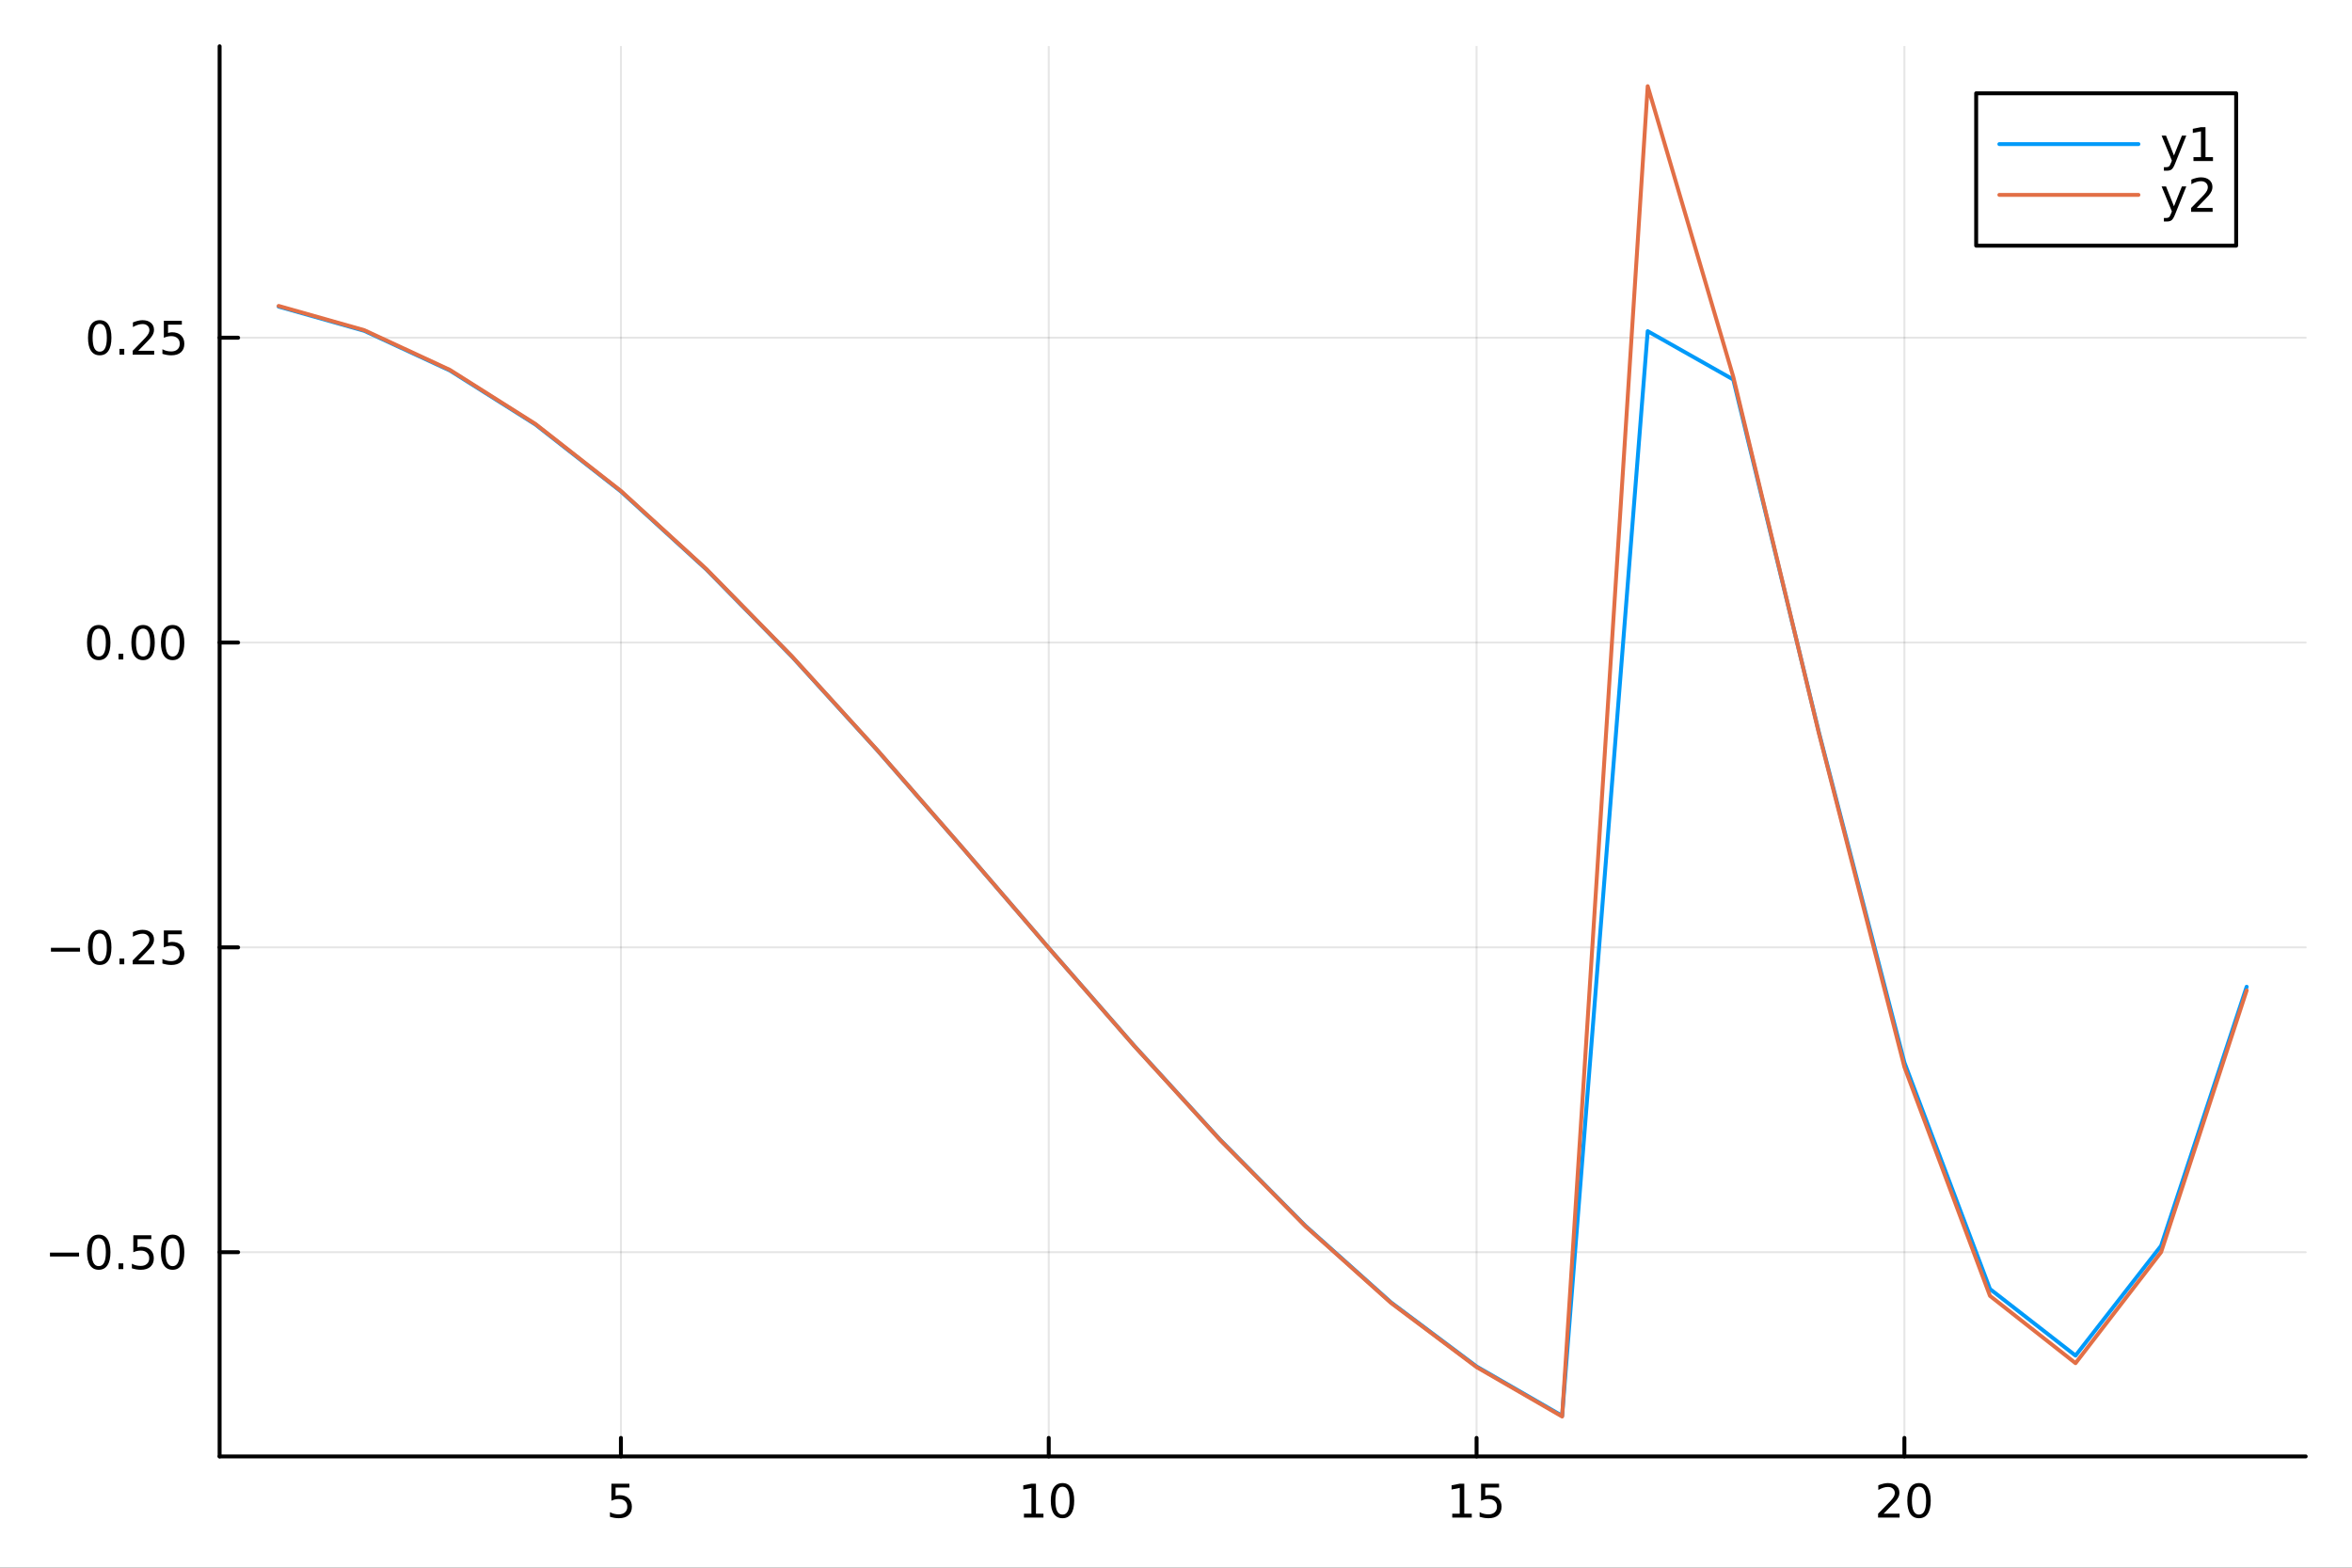 <svg xmlns="http://www.w3.org/2000/svg" xmlns:xlink="http://www.w3.org/1999/xlink" width="600" height="400" viewBox="0 0 2400 1600">
<rect x="0" y="0" width="2400" height="1600" fill="#333333" stroke="none"/>
<defs>
  <clipPath id="clip940">
    <rect x="0" y="0" width="2400" height="1600"></rect>
  </clipPath>
</defs>
<path clip-path="url(#clip940)" d="M0 1600 L2400 1600 L2400 0 L0 0  Z" fill="#ffffff" fill-rule="evenodd" fill-opacity="1"></path>
<defs>
  <clipPath id="clip941">
    <rect x="480" y="0" width="1681" height="1600"></rect>
  </clipPath>
</defs>
<path clip-path="url(#clip940)" d="M224.098 1486.45 L2352.76 1486.45 L2352.76 47.244 L224.098 47.244  Z" fill="#ffffff" fill-rule="evenodd" fill-opacity="1"></path>
<defs>
  <clipPath id="clip942">
    <rect x="224" y="47" width="2130" height="1440"></rect>
  </clipPath>
</defs>
<polyline clip-path="url(#clip942)" style="stroke:#000000; stroke-linecap:round; stroke-linejoin:round; stroke-width:2; stroke-opacity:0.1; fill:none" points="633.59,1486.45 633.59,47.244 "></polyline>
<polyline clip-path="url(#clip942)" style="stroke:#000000; stroke-linecap:round; stroke-linejoin:round; stroke-width:2; stroke-opacity:0.1; fill:none" points="1070.15,1486.45 1070.15,47.244 "></polyline>
<polyline clip-path="url(#clip942)" style="stroke:#000000; stroke-linecap:round; stroke-linejoin:round; stroke-width:2; stroke-opacity:0.1; fill:none" points="1506.71,1486.45 1506.71,47.244 "></polyline>
<polyline clip-path="url(#clip942)" style="stroke:#000000; stroke-linecap:round; stroke-linejoin:round; stroke-width:2; stroke-opacity:0.1; fill:none" points="1943.26,1486.45 1943.26,47.244 "></polyline>
<polyline clip-path="url(#clip940)" style="stroke:#000000; stroke-linecap:round; stroke-linejoin:round; stroke-width:4; stroke-opacity:1; fill:none" points="224.098,1486.45 2352.76,1486.45 "></polyline>
<polyline clip-path="url(#clip940)" style="stroke:#000000; stroke-linecap:round; stroke-linejoin:round; stroke-width:4; stroke-opacity:1; fill:none" points="633.59,1486.45 633.59,1467.55 "></polyline>
<polyline clip-path="url(#clip940)" style="stroke:#000000; stroke-linecap:round; stroke-linejoin:round; stroke-width:4; stroke-opacity:1; fill:none" points="1070.15,1486.45 1070.15,1467.55 "></polyline>
<polyline clip-path="url(#clip940)" style="stroke:#000000; stroke-linecap:round; stroke-linejoin:round; stroke-width:4; stroke-opacity:1; fill:none" points="1506.71,1486.45 1506.71,1467.55 "></polyline>
<polyline clip-path="url(#clip940)" style="stroke:#000000; stroke-linecap:round; stroke-linejoin:round; stroke-width:4; stroke-opacity:1; fill:none" points="1943.26,1486.45 1943.26,1467.55 "></polyline>
<path clip-path="url(#clip940)" d="M623.867 1514.29 L642.224 1514.29 L642.224 1518.22 L628.15 1518.22 L628.15 1526.7 Q629.168 1526.35 630.187 1526.19 Q631.205 1526 632.224 1526 Q638.011 1526 641.39 1529.17 Q644.77 1532.34 644.77 1537.76 Q644.77 1543.34 641.298 1546.44 Q637.826 1549.52 631.506 1549.52 Q629.33 1549.52 627.062 1549.15 Q624.816 1548.78 622.409 1548.04 L622.409 1543.34 Q624.492 1544.47 626.715 1545.03 Q628.937 1545.58 631.414 1545.58 Q635.418 1545.58 637.756 1543.48 Q640.094 1541.37 640.094 1537.76 Q640.094 1534.15 637.756 1532.04 Q635.418 1529.94 631.414 1529.94 Q629.539 1529.94 627.664 1530.35 Q625.812 1530.77 623.867 1531.65 L623.867 1514.29 Z" fill="#000000" fill-rule="nonzero" fill-opacity="1"></path><path clip-path="url(#clip940)" d="M1044.84 1544.91 L1052.47 1544.91 L1052.47 1518.55 L1044.16 1520.21 L1044.16 1515.95 L1052.43 1514.29 L1057.1 1514.29 L1057.1 1544.91 L1064.74 1544.91 L1064.74 1548.85 L1044.84 1548.85 L1044.84 1544.91 Z" fill="#000000" fill-rule="nonzero" fill-opacity="1"></path><path clip-path="url(#clip940)" d="M1084.19 1517.37 Q1080.58 1517.37 1078.75 1520.93 Q1076.94 1524.47 1076.94 1531.6 Q1076.94 1538.71 1078.75 1542.27 Q1080.58 1545.82 1084.19 1545.82 Q1087.82 1545.82 1089.63 1542.27 Q1091.46 1538.71 1091.46 1531.6 Q1091.46 1524.47 1089.63 1520.93 Q1087.82 1517.37 1084.19 1517.37 M1084.19 1513.66 Q1090 1513.66 1093.05 1518.27 Q1096.13 1522.85 1096.13 1531.6 Q1096.13 1540.33 1093.05 1544.94 Q1090 1549.52 1084.19 1549.52 Q1078.38 1549.52 1075.3 1544.94 Q1072.24 1540.33 1072.24 1531.6 Q1072.24 1522.85 1075.3 1518.27 Q1078.38 1513.66 1084.19 1513.66 Z" fill="#000000" fill-rule="nonzero" fill-opacity="1"></path><path clip-path="url(#clip940)" d="M1481.89 1544.91 L1489.53 1544.91 L1489.53 1518.55 L1481.22 1520.21 L1481.22 1515.95 L1489.48 1514.29 L1494.16 1514.29 L1494.16 1544.91 L1501.8 1544.91 L1501.8 1548.85 L1481.89 1548.85 L1481.89 1544.91 Z" fill="#000000" fill-rule="nonzero" fill-opacity="1"></path><path clip-path="url(#clip940)" d="M1511.29 1514.29 L1529.65 1514.29 L1529.65 1518.22 L1515.57 1518.22 L1515.57 1526.7 Q1516.59 1526.35 1517.61 1526.19 Q1518.63 1526 1519.65 1526 Q1525.43 1526 1528.81 1529.17 Q1532.19 1532.34 1532.19 1537.76 Q1532.19 1543.34 1528.72 1546.44 Q1525.25 1549.52 1518.93 1549.52 Q1516.75 1549.52 1514.48 1549.15 Q1512.24 1548.78 1509.83 1548.04 L1509.83 1543.34 Q1511.91 1544.47 1514.14 1545.03 Q1516.36 1545.58 1518.84 1545.58 Q1522.84 1545.58 1525.18 1543.48 Q1527.52 1541.37 1527.52 1537.76 Q1527.52 1534.15 1525.18 1532.04 Q1522.84 1529.94 1518.84 1529.94 Q1516.96 1529.94 1515.09 1530.35 Q1513.23 1530.77 1511.29 1531.65 L1511.29 1514.29 Z" fill="#000000" fill-rule="nonzero" fill-opacity="1"></path><path clip-path="url(#clip940)" d="M1922.04 1544.91 L1938.36 1544.91 L1938.36 1548.85 L1916.41 1548.85 L1916.41 1544.91 Q1919.07 1542.16 1923.66 1537.53 Q1928.26 1532.88 1929.44 1531.53 Q1931.69 1529.01 1932.57 1527.27 Q1933.47 1525.51 1933.47 1523.82 Q1933.47 1521.07 1931.53 1519.33 Q1929.61 1517.6 1926.51 1517.6 Q1924.31 1517.6 1921.85 1518.36 Q1919.42 1519.13 1916.64 1520.68 L1916.64 1515.95 Q1919.47 1514.82 1921.92 1514.24 Q1924.38 1513.66 1926.41 1513.66 Q1931.78 1513.66 1934.98 1516.35 Q1938.17 1519.03 1938.17 1523.52 Q1938.17 1525.65 1937.36 1527.57 Q1936.57 1529.47 1934.47 1532.07 Q1933.89 1532.74 1930.79 1535.95 Q1927.69 1539.15 1922.04 1544.91 Z" fill="#000000" fill-rule="nonzero" fill-opacity="1"></path><path clip-path="url(#clip940)" d="M1958.17 1517.37 Q1954.56 1517.37 1952.73 1520.93 Q1950.93 1524.47 1950.93 1531.6 Q1950.93 1538.71 1952.73 1542.27 Q1954.56 1545.82 1958.17 1545.82 Q1961.81 1545.82 1963.61 1542.27 Q1965.44 1538.71 1965.44 1531.6 Q1965.44 1524.47 1963.61 1520.93 Q1961.81 1517.37 1958.17 1517.37 M1958.17 1513.66 Q1963.98 1513.66 1967.04 1518.27 Q1970.12 1522.85 1970.12 1531.6 Q1970.12 1540.33 1967.04 1544.94 Q1963.98 1549.52 1958.17 1549.52 Q1952.36 1549.52 1949.28 1544.94 Q1946.23 1540.33 1946.23 1531.6 Q1946.23 1522.85 1949.28 1518.27 Q1952.36 1513.66 1958.17 1513.66 Z" fill="#000000" fill-rule="nonzero" fill-opacity="1"></path><polyline clip-path="url(#clip942)" style="stroke:#000000; stroke-linecap:round; stroke-linejoin:round; stroke-width:2; stroke-opacity:0.1; fill:none" points="224.098,1278 2352.76,1278 "></polyline>
<polyline clip-path="url(#clip942)" style="stroke:#000000; stroke-linecap:round; stroke-linejoin:round; stroke-width:2; stroke-opacity:0.1; fill:none" points="224.098,966.894 2352.76,966.894 "></polyline>
<polyline clip-path="url(#clip942)" style="stroke:#000000; stroke-linecap:round; stroke-linejoin:round; stroke-width:2; stroke-opacity:0.1; fill:none" points="224.098,655.786 2352.76,655.786 "></polyline>
<polyline clip-path="url(#clip942)" style="stroke:#000000; stroke-linecap:round; stroke-linejoin:round; stroke-width:2; stroke-opacity:0.1; fill:none" points="224.098,344.678 2352.76,344.678 "></polyline>
<polyline clip-path="url(#clip940)" style="stroke:#000000; stroke-linecap:round; stroke-linejoin:round; stroke-width:4; stroke-opacity:1; fill:none" points="224.098,1486.45 224.098,47.244 "></polyline>
<polyline clip-path="url(#clip940)" style="stroke:#000000; stroke-linecap:round; stroke-linejoin:round; stroke-width:4; stroke-opacity:1; fill:none" points="224.098,1278 242.996,1278 "></polyline>
<polyline clip-path="url(#clip940)" style="stroke:#000000; stroke-linecap:round; stroke-linejoin:round; stroke-width:4; stroke-opacity:1; fill:none" points="224.098,966.894 242.996,966.894 "></polyline>
<polyline clip-path="url(#clip940)" style="stroke:#000000; stroke-linecap:round; stroke-linejoin:round; stroke-width:4; stroke-opacity:1; fill:none" points="224.098,655.786 242.996,655.786 "></polyline>
<polyline clip-path="url(#clip940)" style="stroke:#000000; stroke-linecap:round; stroke-linejoin:round; stroke-width:4; stroke-opacity:1; fill:none" points="224.098,344.678 242.996,344.678 "></polyline>
<path clip-path="url(#clip940)" d="M50.992 1278.45 L80.668 1278.45 L80.668 1282.39 L50.992 1282.39 L50.992 1278.45 Z" fill="#000000" fill-rule="nonzero" fill-opacity="1"></path><path clip-path="url(#clip940)" d="M100.76 1263.8 Q97.149 1263.8 95.321 1267.37 Q93.515 1270.91 93.515 1278.04 Q93.515 1285.14 95.321 1288.71 Q97.149 1292.25 100.76 1292.25 Q104.395 1292.25 106.2 1288.71 Q108.029 1285.14 108.029 1278.04 Q108.029 1270.91 106.2 1267.37 Q104.395 1263.8 100.76 1263.8 M100.76 1260.1 Q106.571 1260.1 109.626 1264.7 Q112.705 1269.29 112.705 1278.04 Q112.705 1286.76 109.626 1291.37 Q106.571 1295.95 100.76 1295.95 Q94.95 1295.95 91.871 1291.37 Q88.816 1286.76 88.816 1278.04 Q88.816 1269.29 91.871 1264.7 Q94.95 1260.1 100.76 1260.1 Z" fill="#000000" fill-rule="nonzero" fill-opacity="1"></path><path clip-path="url(#clip940)" d="M120.922 1289.4 L125.807 1289.4 L125.807 1295.28 L120.922 1295.28 L120.922 1289.4 Z" fill="#000000" fill-rule="nonzero" fill-opacity="1"></path><path clip-path="url(#clip940)" d="M136.038 1260.72 L154.394 1260.72 L154.394 1264.66 L140.32 1264.66 L140.32 1273.13 Q141.339 1272.78 142.357 1272.62 Q143.376 1272.44 144.394 1272.44 Q150.181 1272.44 153.561 1275.61 Q156.941 1278.78 156.941 1284.19 Q156.941 1289.77 153.468 1292.88 Q149.996 1295.95 143.677 1295.95 Q141.501 1295.95 139.232 1295.58 Q136.987 1295.21 134.58 1294.47 L134.58 1289.77 Q136.663 1290.91 138.885 1291.46 Q141.107 1292.02 143.584 1292.02 Q147.589 1292.02 149.927 1289.91 Q152.265 1287.81 152.265 1284.19 Q152.265 1280.58 149.927 1278.48 Q147.589 1276.37 143.584 1276.37 Q141.709 1276.37 139.834 1276.79 Q137.982 1277.2 136.038 1278.08 L136.038 1260.72 Z" fill="#000000" fill-rule="nonzero" fill-opacity="1"></path><path clip-path="url(#clip940)" d="M176.153 1263.8 Q172.542 1263.8 170.714 1267.37 Q168.908 1270.91 168.908 1278.04 Q168.908 1285.14 170.714 1288.71 Q172.542 1292.25 176.153 1292.25 Q179.788 1292.25 181.593 1288.71 Q183.422 1285.14 183.422 1278.04 Q183.422 1270.91 181.593 1267.37 Q179.788 1263.8 176.153 1263.8 M176.153 1260.1 Q181.964 1260.1 185.019 1264.7 Q188.098 1269.29 188.098 1278.04 Q188.098 1286.76 185.019 1291.37 Q181.964 1295.95 176.153 1295.95 Q170.343 1295.95 167.265 1291.37 Q164.209 1286.76 164.209 1278.04 Q164.209 1269.29 167.265 1264.7 Q170.343 1260.1 176.153 1260.1 Z" fill="#000000" fill-rule="nonzero" fill-opacity="1"></path><path clip-path="url(#clip940)" d="M51.987 967.346 L81.663 967.346 L81.663 971.281 L51.987 971.281 L51.987 967.346 Z" fill="#000000" fill-rule="nonzero" fill-opacity="1"></path><path clip-path="url(#clip940)" d="M101.756 952.693 Q98.145 952.693 96.316 956.258 Q94.51 959.799 94.51 966.929 Q94.51 974.035 96.316 977.6 Q98.145 981.142 101.756 981.142 Q105.39 981.142 107.196 977.6 Q109.024 974.035 109.024 966.929 Q109.024 959.799 107.196 956.258 Q105.39 952.693 101.756 952.693 M101.756 948.989 Q107.566 948.989 110.621 953.596 Q113.7 958.179 113.7 966.929 Q113.7 975.656 110.621 980.262 Q107.566 984.846 101.756 984.846 Q95.946 984.846 92.867 980.262 Q89.811 975.656 89.811 966.929 Q89.811 958.179 92.867 953.596 Q95.946 948.989 101.756 948.989 Z" fill="#000000" fill-rule="nonzero" fill-opacity="1"></path><path clip-path="url(#clip940)" d="M121.918 978.295 L126.802 978.295 L126.802 984.174 L121.918 984.174 L121.918 978.295 Z" fill="#000000" fill-rule="nonzero" fill-opacity="1"></path><path clip-path="url(#clip940)" d="M141.015 980.239 L157.334 980.239 L157.334 984.174 L135.39 984.174 L135.39 980.239 Q138.052 977.484 142.635 972.855 Q147.242 968.202 148.422 966.86 Q150.668 964.336 151.547 962.6 Q152.45 960.841 152.45 959.151 Q152.45 956.397 150.505 954.66 Q148.584 952.924 145.482 952.924 Q143.283 952.924 140.83 953.688 Q138.399 954.452 135.621 956.003 L135.621 951.281 Q138.445 950.147 140.899 949.568 Q143.353 948.989 145.39 948.989 Q150.76 948.989 153.955 951.674 Q157.149 954.36 157.149 958.85 Q157.149 960.98 156.339 962.901 Q155.552 964.799 153.445 967.392 Q152.867 968.063 149.765 971.281 Q146.663 974.475 141.015 980.239 Z" fill="#000000" fill-rule="nonzero" fill-opacity="1"></path><path clip-path="url(#clip940)" d="M167.195 949.614 L185.552 949.614 L185.552 953.549 L171.478 953.549 L171.478 962.022 Q172.496 961.674 173.515 961.512 Q174.533 961.327 175.552 961.327 Q181.339 961.327 184.718 964.498 Q188.098 967.67 188.098 973.086 Q188.098 978.665 184.626 981.767 Q181.153 984.846 174.834 984.846 Q172.658 984.846 170.39 984.475 Q168.144 984.105 165.737 983.364 L165.737 978.665 Q167.82 979.799 170.042 980.355 Q172.265 980.91 174.741 980.91 Q178.746 980.91 181.084 978.804 Q183.422 976.697 183.422 973.086 Q183.422 969.475 181.084 967.369 Q178.746 965.262 174.741 965.262 Q172.866 965.262 170.991 965.679 Q169.14 966.096 167.195 966.975 L167.195 949.614 Z" fill="#000000" fill-rule="nonzero" fill-opacity="1"></path><path clip-path="url(#clip940)" d="M100.76 641.585 Q97.149 641.585 95.321 645.149 Q93.515 648.691 93.515 655.821 Q93.515 662.927 95.321 666.492 Q97.149 670.034 100.76 670.034 Q104.395 670.034 106.2 666.492 Q108.029 662.927 108.029 655.821 Q108.029 648.691 106.2 645.149 Q104.395 641.585 100.76 641.585 M100.76 637.881 Q106.571 637.881 109.626 642.487 Q112.705 647.071 112.705 655.821 Q112.705 664.547 109.626 669.154 Q106.571 673.737 100.76 673.737 Q94.95 673.737 91.871 669.154 Q88.816 664.547 88.816 655.821 Q88.816 647.071 91.871 642.487 Q94.95 637.881 100.76 637.881 Z" fill="#000000" fill-rule="nonzero" fill-opacity="1"></path><path clip-path="url(#clip940)" d="M120.922 667.186 L125.807 667.186 L125.807 673.066 L120.922 673.066 L120.922 667.186 Z" fill="#000000" fill-rule="nonzero" fill-opacity="1"></path><path clip-path="url(#clip940)" d="M145.992 641.585 Q142.381 641.585 140.552 645.149 Q138.746 648.691 138.746 655.821 Q138.746 662.927 140.552 666.492 Q142.381 670.034 145.992 670.034 Q149.626 670.034 151.431 666.492 Q153.26 662.927 153.26 655.821 Q153.26 648.691 151.431 645.149 Q149.626 641.585 145.992 641.585 M145.992 637.881 Q151.802 637.881 154.857 642.487 Q157.936 647.071 157.936 655.821 Q157.936 664.547 154.857 669.154 Q151.802 673.737 145.992 673.737 Q140.181 673.737 137.103 669.154 Q134.047 664.547 134.047 655.821 Q134.047 647.071 137.103 642.487 Q140.181 637.881 145.992 637.881 Z" fill="#000000" fill-rule="nonzero" fill-opacity="1"></path><path clip-path="url(#clip940)" d="M176.153 641.585 Q172.542 641.585 170.714 645.149 Q168.908 648.691 168.908 655.821 Q168.908 662.927 170.714 666.492 Q172.542 670.034 176.153 670.034 Q179.788 670.034 181.593 666.492 Q183.422 662.927 183.422 655.821 Q183.422 648.691 181.593 645.149 Q179.788 641.585 176.153 641.585 M176.153 637.881 Q181.964 637.881 185.019 642.487 Q188.098 647.071 188.098 655.821 Q188.098 664.547 185.019 669.154 Q181.964 673.737 176.153 673.737 Q170.343 673.737 167.265 669.154 Q164.209 664.547 164.209 655.821 Q164.209 647.071 167.265 642.487 Q170.343 637.881 176.153 637.881 Z" fill="#000000" fill-rule="nonzero" fill-opacity="1"></path><path clip-path="url(#clip940)" d="M101.756 330.476 Q98.145 330.476 96.316 334.041 Q94.51 337.583 94.51 344.712 Q94.51 351.819 96.316 355.384 Q98.145 358.925 101.756 358.925 Q105.39 358.925 107.196 355.384 Q109.024 351.819 109.024 344.712 Q109.024 337.583 107.196 334.041 Q105.39 330.476 101.756 330.476 M101.756 326.773 Q107.566 326.773 110.621 331.379 Q113.7 335.962 113.7 344.712 Q113.7 353.439 110.621 358.046 Q107.566 362.629 101.756 362.629 Q95.946 362.629 92.867 358.046 Q89.811 353.439 89.811 344.712 Q89.811 335.962 92.867 331.379 Q95.946 326.773 101.756 326.773 Z" fill="#000000" fill-rule="nonzero" fill-opacity="1"></path><path clip-path="url(#clip940)" d="M121.918 356.078 L126.802 356.078 L126.802 361.958 L121.918 361.958 L121.918 356.078 Z" fill="#000000" fill-rule="nonzero" fill-opacity="1"></path><path clip-path="url(#clip940)" d="M141.015 358.022 L157.334 358.022 L157.334 361.958 L135.39 361.958 L135.39 358.022 Q138.052 355.268 142.635 350.638 Q147.242 345.985 148.422 344.643 Q150.668 342.12 151.547 340.384 Q152.45 338.624 152.45 336.935 Q152.45 334.18 150.505 332.444 Q148.584 330.708 145.482 330.708 Q143.283 330.708 140.83 331.472 Q138.399 332.235 135.621 333.786 L135.621 329.064 Q138.445 327.93 140.899 327.351 Q143.353 326.773 145.39 326.773 Q150.76 326.773 153.955 329.458 Q157.149 332.143 157.149 336.634 Q157.149 338.763 156.339 340.685 Q155.552 342.583 153.445 345.175 Q152.867 345.847 149.765 349.064 Q146.663 352.259 141.015 358.022 Z" fill="#000000" fill-rule="nonzero" fill-opacity="1"></path><path clip-path="url(#clip940)" d="M167.195 327.398 L185.552 327.398 L185.552 331.333 L171.478 331.333 L171.478 339.805 Q172.496 339.458 173.515 339.296 Q174.533 339.11 175.552 339.11 Q181.339 339.11 184.718 342.282 Q188.098 345.453 188.098 350.87 Q188.098 356.448 184.626 359.55 Q181.153 362.629 174.834 362.629 Q172.658 362.629 170.39 362.258 Q168.144 361.888 165.737 361.147 L165.737 356.448 Q167.82 357.583 170.042 358.138 Q172.265 358.694 174.741 358.694 Q178.746 358.694 181.084 356.587 Q183.422 354.481 183.422 350.87 Q183.422 347.259 181.084 345.152 Q178.746 343.046 174.741 343.046 Q172.866 343.046 170.991 343.462 Q169.14 343.879 167.195 344.759 L167.195 327.398 Z" fill="#000000" fill-rule="nonzero" fill-opacity="1"></path><polyline clip-path="url(#clip942)" style="stroke:#009af9; stroke-linecap:round; stroke-linejoin:round; stroke-width:4; stroke-opacity:1; fill:none" points="284.343,312.932 371.655,337.635 458.966,378.083 546.278,433.209 633.59,501.551 720.901,581.286 808.213,670.271 895.524,766.087 982.836,866.098 1070.15,967.508 1157.46,1067.43 1244.77,1162.93 1332.08,1251.12 1419.39,1329.24 1506.71,1394.66 1594.02,1445 1681.33,338 1768.64,387.353 1855.95,747.178 1943.26,1084.39 2030.58,1315.58 2117.89,1383.54 2205.2,1271.46 2292.51,1007.08 "></polyline>
<polyline clip-path="url(#clip942)" style="stroke:#e26f46; stroke-linecap:round; stroke-linejoin:round; stroke-width:4; stroke-opacity:1; fill:none" points="284.343,312.247 371.655,336.977 458.966,377.47 546.278,432.657 633.59,501.075 720.901,580.9 808.213,669.985 895.524,765.911 982.836,866.039 1070.15,967.57 1157.46,1067.61 1244.77,1163.23 1332.08,1251.55 1419.39,1329.77 1506.71,1395.29 1594.02,1445.72 1681.33,87.976 1768.64,384.506 1855.95,748.147 1943.26,1088.94 2030.58,1322.57 2117.89,1391.26 2205.2,1277.99 2292.51,1010.8 "></polyline>
<path clip-path="url(#clip940)" d="M2016.5 250.738 L2281.8 250.738 L2281.8 95.218 L2016.5 95.218  Z" fill="#ffffff" fill-rule="evenodd" fill-opacity="1"></path>
<polyline clip-path="url(#clip940)" style="stroke:#000000; stroke-linecap:round; stroke-linejoin:round; stroke-width:4; stroke-opacity:1; fill:none" points="2016.5,250.738 2281.8,250.738 2281.8,95.218 2016.5,95.218 2016.5,250.738 "></polyline>
<polyline clip-path="url(#clip940)" style="stroke:#009af9; stroke-linecap:round; stroke-linejoin:round; stroke-width:4; stroke-opacity:1; fill:none" points="2040.16,147.058 2182.07,147.058 "></polyline>
<path clip-path="url(#clip940)" d="M2219.56 166.745 Q2217.76 171.375 2216.04 172.787 Q2214.33 174.199 2211.46 174.199 L2208.06 174.199 L2208.06 170.634 L2210.56 170.634 Q2212.32 170.634 2213.29 169.8 Q2214.26 168.967 2215.44 165.865 L2216.2 163.921 L2205.72 138.412 L2210.23 138.412 L2218.33 158.689 L2226.44 138.412 L2230.95 138.412 L2219.56 166.745 Z" fill="#000000" fill-rule="nonzero" fill-opacity="1"></path><path clip-path="url(#clip940)" d="M2238.24 160.402 L2245.88 160.402 L2245.88 134.037 L2237.57 135.703 L2237.57 131.444 L2245.83 129.778 L2250.51 129.778 L2250.51 160.402 L2258.15 160.402 L2258.15 164.338 L2238.24 164.338 L2238.24 160.402 Z" fill="#000000" fill-rule="nonzero" fill-opacity="1"></path><polyline clip-path="url(#clip940)" style="stroke:#e26f46; stroke-linecap:round; stroke-linejoin:round; stroke-width:4; stroke-opacity:1; fill:none" points="2040.16,198.898 2182.07,198.898 "></polyline>
<path clip-path="url(#clip940)" d="M2219.56 218.585 Q2217.76 223.215 2216.04 224.627 Q2214.33 226.039 2211.46 226.039 L2208.06 226.039 L2208.06 222.474 L2210.56 222.474 Q2212.32 222.474 2213.29 221.64 Q2214.26 220.807 2215.44 217.705 L2216.2 215.761 L2205.72 190.252 L2210.23 190.252 L2218.33 210.529 L2226.44 190.252 L2230.95 190.252 L2219.56 218.585 Z" fill="#000000" fill-rule="nonzero" fill-opacity="1"></path><path clip-path="url(#clip940)" d="M2241.46 212.242 L2257.78 212.242 L2257.78 216.178 L2235.83 216.178 L2235.83 212.242 Q2238.5 209.488 2243.08 204.858 Q2247.69 200.205 2248.87 198.863 Q2251.11 196.34 2251.99 194.604 Q2252.89 192.844 2252.89 191.155 Q2252.89 188.4 2250.95 186.664 Q2249.03 184.928 2245.93 184.928 Q2243.73 184.928 2241.27 185.692 Q2238.84 186.455 2236.07 188.006 L2236.07 183.284 Q2238.89 182.15 2241.34 181.571 Q2243.8 180.993 2245.83 180.993 Q2251.2 180.993 2254.4 183.678 Q2257.59 186.363 2257.59 190.854 Q2257.59 192.983 2256.78 194.905 Q2256 196.803 2253.89 199.395 Q2253.31 200.067 2250.21 203.284 Q2247.11 206.479 2241.46 212.242 Z" fill="#000000" fill-rule="nonzero" fill-opacity="1"></path></svg>